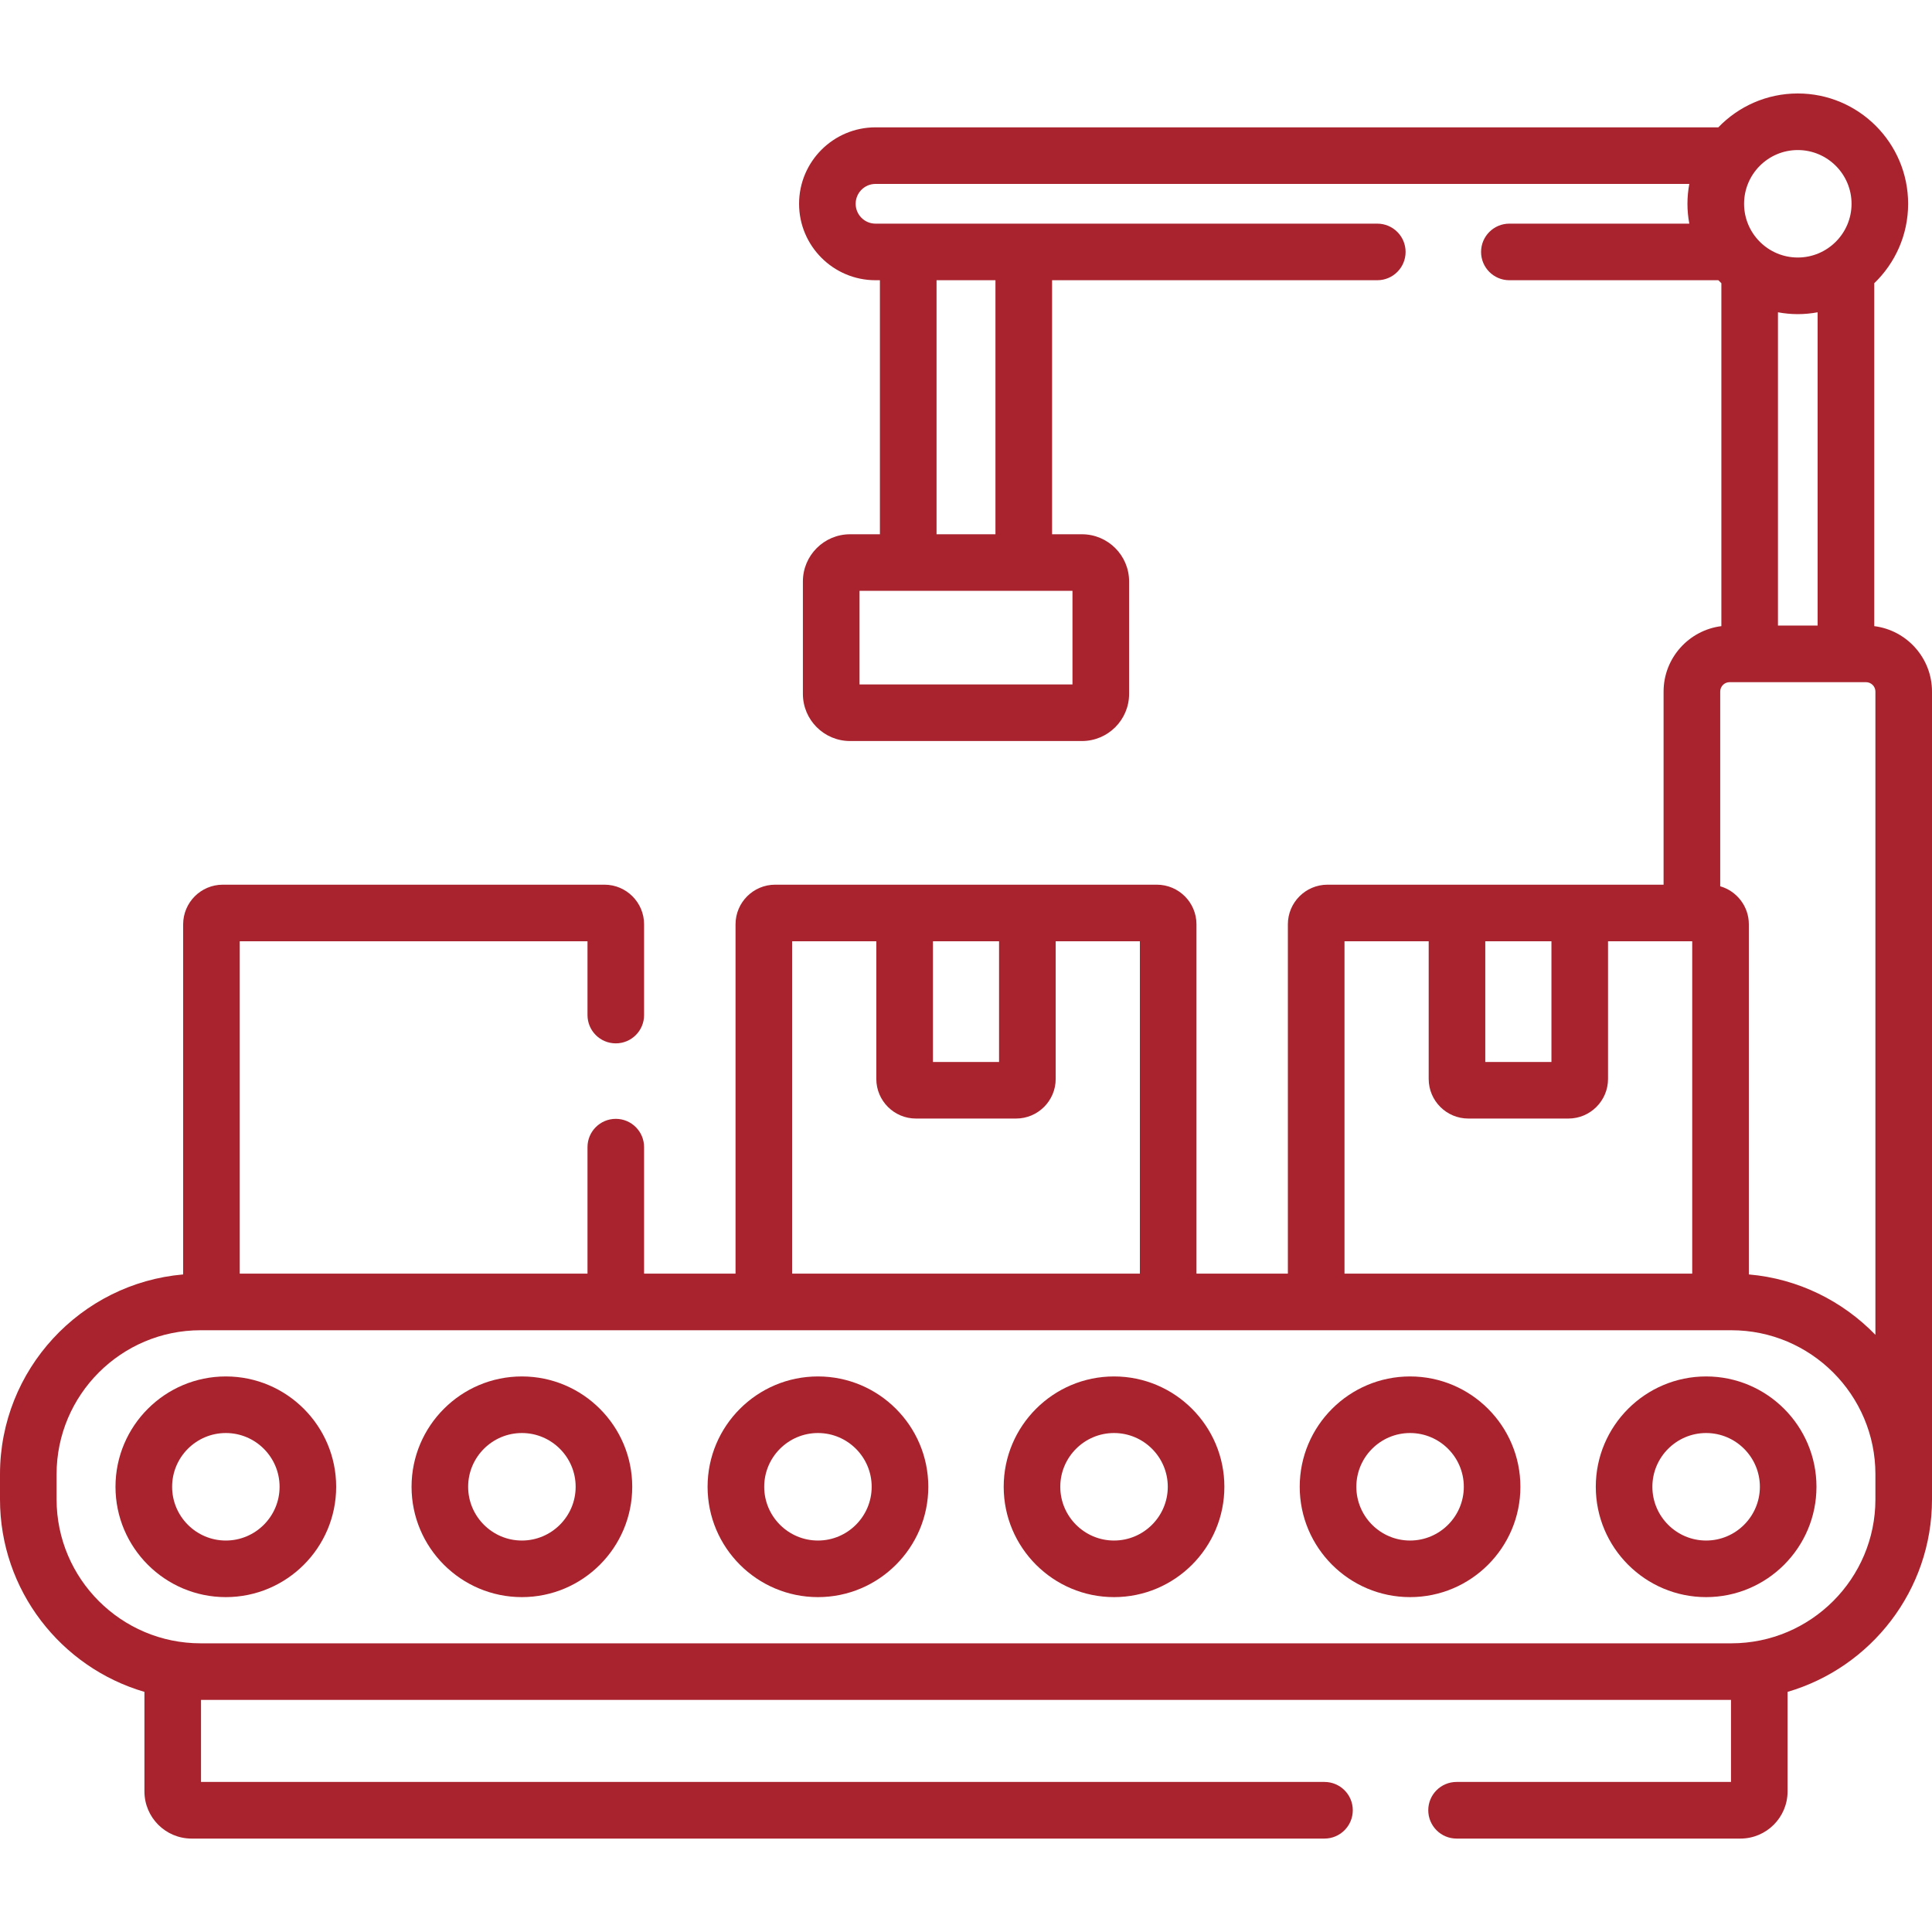 <svg width="45" height="45" viewBox="0 0 45 45" fill="none" xmlns="http://www.w3.org/2000/svg">
<g clip-path="url(#clip0_191_128)">
<path d="M43.655 14.584V6.597C44.141 6.129 44.444 5.473 44.444 4.747C44.444 3.329 43.291 2.177 41.874 2.177C41.148 2.177 40.491 2.48 40.023 2.966H20.392C19.41 2.966 18.612 3.765 18.612 4.747C18.612 5.728 19.41 6.527 20.392 6.527H20.495V12.444H19.8C19.194 12.444 18.701 12.937 18.701 13.542V16.162C18.701 16.768 19.194 17.26 19.8 17.26H25.2C25.806 17.26 26.299 16.768 26.299 16.162V13.542C26.299 12.937 25.806 12.444 25.2 12.444H24.505V6.527H32.08C32.444 6.527 32.739 6.232 32.739 5.868C32.739 5.504 32.444 5.209 32.08 5.209H20.392C20.137 5.209 19.93 5.001 19.93 4.747C19.93 4.492 20.137 4.284 20.392 4.284H39.347C39.319 4.435 39.304 4.589 39.304 4.747C39.304 4.904 39.319 5.059 39.347 5.209H35.156C34.792 5.209 34.497 5.504 34.497 5.868C34.497 6.232 34.792 6.527 35.156 6.527H40.024C40.047 6.551 40.07 6.574 40.094 6.597V14.584C39.337 14.679 38.748 15.326 38.748 16.108V20.606H30.92C30.411 20.606 29.997 21.02 29.997 21.529V29.665H27.868V21.529C27.868 21.02 27.454 20.606 26.945 20.606H18.055C17.546 20.606 17.132 21.02 17.132 21.529V29.665H15.002V26.719C15.002 26.355 14.707 26.06 14.343 26.06C13.979 26.06 13.684 26.355 13.684 26.719V29.665H5.584V21.924H13.684V23.643C13.684 24.007 13.979 24.302 14.343 24.302C14.707 24.302 15.002 24.007 15.002 23.643V21.529C15.002 21.02 14.588 20.606 14.08 20.606H5.189C4.68 20.606 4.266 21.02 4.266 21.529V29.684C1.879 29.891 0 31.899 0 34.338V34.922C0 37.044 1.422 38.839 3.364 39.407V41.725C3.364 42.331 3.856 42.824 4.462 42.824H30.85C31.214 42.824 31.509 42.528 31.509 42.164C31.509 41.8 31.214 41.505 30.85 41.505H4.682V39.594H40.318V41.505H33.926C33.562 41.505 33.267 41.8 33.267 42.164C33.267 42.528 33.562 42.824 33.926 42.824H40.538C41.144 42.824 41.636 42.331 41.636 41.725V39.407C43.578 38.839 45 37.044 45 34.922V16.108C45 15.326 44.412 14.679 43.655 14.584V14.584ZM24.98 15.942H20.02V13.762H24.98V15.942ZM23.186 12.444H21.814V6.527H23.186V12.444ZM42.336 14.57H41.412V7.274C41.562 7.301 41.716 7.317 41.874 7.317C42.032 7.317 42.186 7.301 42.336 7.274V14.57ZM43.126 4.747C43.126 5.437 42.564 5.998 41.874 5.998C41.184 5.998 40.623 5.437 40.623 4.747C40.623 4.056 41.184 3.495 41.874 3.495C42.564 3.495 43.126 4.056 43.126 4.747ZM34.595 21.924H36.136V24.735H34.595V21.924ZM31.316 21.924H33.277V25.131C33.277 25.639 33.691 26.053 34.2 26.053H36.532C37.04 26.053 37.454 25.639 37.454 25.131V21.924H39.415V29.665H31.316V21.924H31.316ZM21.73 21.924H23.27V24.735H21.73V21.924ZM18.45 21.924H20.411V25.131C20.411 25.639 20.825 26.053 21.334 26.053H23.666C24.175 26.053 24.589 25.639 24.589 25.131V21.924H26.55V29.665H18.45V21.924H18.45ZM43.682 34.922C43.682 36.771 42.177 38.276 40.327 38.276H4.673C2.823 38.276 1.318 36.771 1.318 34.922V34.338C1.318 32.489 2.823 30.984 4.673 30.984H40.327C42.177 30.984 43.682 32.489 43.682 34.338V34.922ZM43.682 31.091C42.92 30.305 41.887 29.784 40.734 29.684V21.529C40.734 21.109 40.452 20.754 40.067 20.643V16.108C40.067 15.987 40.165 15.889 40.286 15.889H43.462C43.583 15.889 43.682 15.987 43.682 16.108V31.091Z" fill="#A9232E"/>
<path d="M5.26 32.06C3.843 32.06 2.69 33.213 2.69 34.63C2.69 36.047 3.843 37.2 5.26 37.2C6.678 37.2 7.83 36.047 7.83 34.63C7.83 33.213 6.678 32.06 5.26 32.06ZM5.26 35.882C4.57 35.882 4.009 35.32 4.009 34.63C4.009 33.94 4.57 33.378 5.26 33.378C5.951 33.378 6.512 33.94 6.512 34.63C6.512 35.32 5.951 35.882 5.26 35.882Z" fill="#A9232E"/>
<path d="M19.052 32.06C17.634 32.06 16.481 33.213 16.481 34.63C16.481 36.047 17.634 37.2 19.052 37.2C20.469 37.2 21.622 36.047 21.622 34.63C21.622 33.213 20.469 32.06 19.052 32.06V32.06ZM19.052 35.882C18.361 35.882 17.8 35.32 17.8 34.63C17.8 33.94 18.361 33.378 19.052 33.378C19.742 33.378 20.303 33.94 20.303 34.63C20.303 35.32 19.742 35.882 19.052 35.882V35.882Z" fill="#A9232E"/>
<path d="M25.948 32.06C24.531 32.06 23.378 33.213 23.378 34.63C23.378 36.047 24.531 37.2 25.948 37.2C27.365 37.2 28.518 36.047 28.518 34.63C28.518 33.213 27.365 32.06 25.948 32.06ZM25.948 35.882C25.258 35.882 24.696 35.32 24.696 34.63C24.696 33.94 25.258 33.378 25.948 33.378C26.638 33.378 27.2 33.94 27.2 34.63C27.2 35.32 26.638 35.882 25.948 35.882Z" fill="#A9232E"/>
<path d="M32.843 32.06C31.426 32.06 30.273 33.213 30.273 34.63C30.273 36.047 31.426 37.2 32.843 37.2C34.261 37.2 35.413 36.047 35.413 34.63C35.413 33.213 34.261 32.06 32.843 32.06ZM32.843 35.882C32.153 35.882 31.592 35.32 31.592 34.63C31.592 33.94 32.153 33.378 32.843 33.378C33.534 33.378 34.095 33.94 34.095 34.63C34.095 35.32 33.534 35.882 32.843 35.882Z" fill="#A9232E"/>
<path d="M12.156 32.06C10.739 32.06 9.586 33.213 9.586 34.63C9.586 36.047 10.739 37.2 12.156 37.2C13.573 37.2 14.726 36.047 14.726 34.63C14.726 33.213 13.573 32.06 12.156 32.06V32.06ZM12.156 35.882C11.466 35.882 10.904 35.32 10.904 34.63C10.904 33.94 11.466 33.378 12.156 33.378C12.846 33.378 13.408 33.94 13.408 34.63C13.408 35.32 12.846 35.882 12.156 35.882V35.882Z" fill="#A9232E"/>
<path d="M39.739 32.06C38.322 32.06 37.169 33.213 37.169 34.63C37.169 36.047 38.322 37.2 39.739 37.2C41.156 37.2 42.309 36.047 42.309 34.63C42.309 33.213 41.156 32.06 39.739 32.06ZM39.739 35.882C39.049 35.882 38.487 35.32 38.487 34.63C38.487 33.94 39.049 33.378 39.739 33.378C40.429 33.378 40.991 33.94 40.991 34.63C40.991 35.32 40.429 35.882 39.739 35.882Z" fill="#A9232E"/>
</g>
<defs>
<clipPath id="clip0_191_128">
<rect width="45" height="45" fill="white"/>
</clipPath>
</defs>
</svg>
